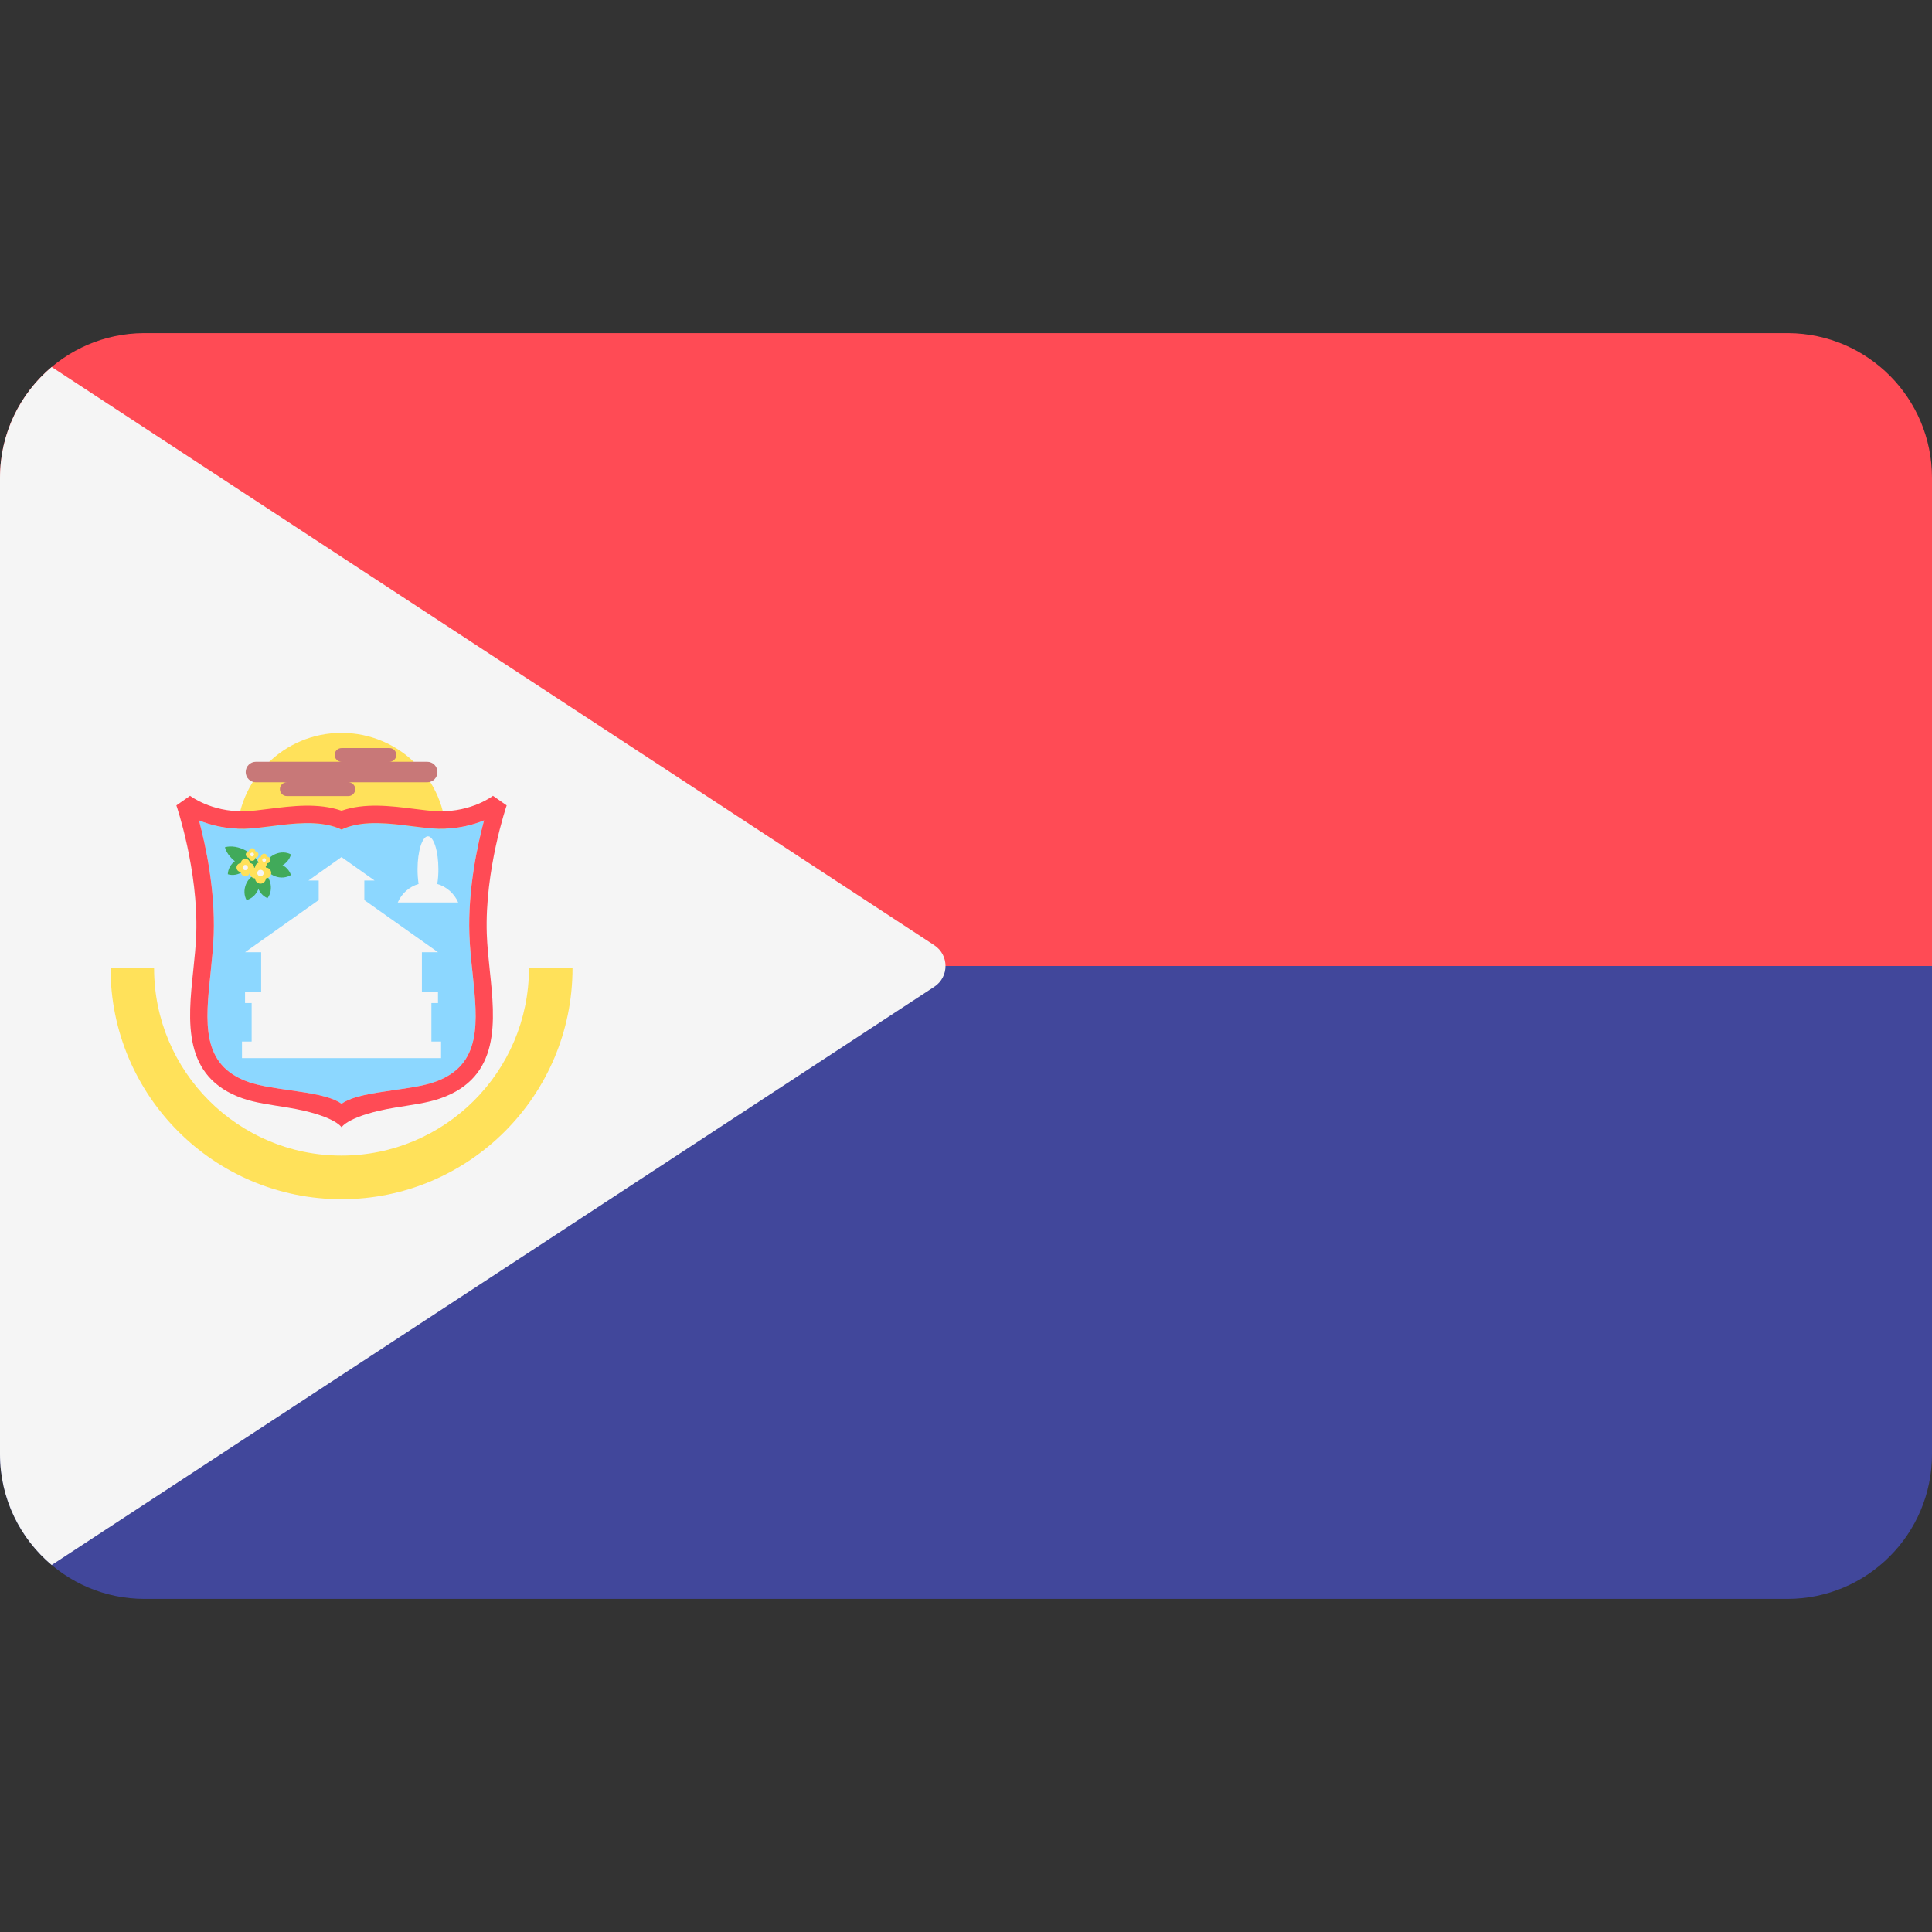 <svg width="24" height="24" viewBox="0 0 24 24" fill="none" xmlns="http://www.w3.org/2000/svg">
<rect x="0" y="0" width="24" height="24" fill="#333333" stroke="none"/>
<path d="M22.213 4.138H1.787C0.799 4.144 0 4.946 0 5.935V12H24V5.935C24 4.946 23.201 4.144 22.213 4.138Z" fill="#FF4B55"/>
<path d="M0 18.064C0 19.057 0.805 19.862 1.797 19.862H22.203C23.195 19.862 24 19.057 24 18.064V12H0V18.064Z" fill="#41479B"/>
<path d="M0.642 19.441L11.606 12.258C11.792 12.136 11.792 11.864 11.606 11.742L0.642 4.559C0.25 4.888 0 5.383 0 5.935V18.064C0 18.617 0.25 19.112 0.642 19.441Z" fill="#F5F5F5"/>
<path d="M4.242 11.702C4.96 11.702 5.542 11.121 5.542 10.403C5.542 9.685 4.96 9.104 4.242 9.104C3.525 9.104 2.943 9.685 2.943 10.403C2.943 11.121 3.525 11.702 4.242 11.702Z" fill="#FFE15A"/>
<path d="M5.831 11.607C5.836 11.764 5.853 11.927 5.87 12.084C5.935 12.701 5.991 13.234 5.398 13.441C5.258 13.49 5.067 13.517 4.883 13.543C4.618 13.582 4.381 13.615 4.243 13.711C4.105 13.616 3.868 13.582 3.603 13.543C3.418 13.517 3.227 13.49 3.087 13.441C2.495 13.234 2.551 12.701 2.616 12.084C2.632 11.927 2.649 11.764 2.655 11.607C2.673 11.048 2.555 10.501 2.472 10.191C2.61 10.248 2.801 10.299 3.036 10.295C3.137 10.293 3.25 10.278 3.37 10.263C3.644 10.228 3.954 10.189 4.203 10.287L4.243 10.305L4.283 10.287C4.531 10.189 4.842 10.228 5.116 10.263C5.236 10.278 5.349 10.293 5.45 10.295C5.684 10.299 5.875 10.248 6.013 10.191C5.93 10.501 5.812 11.048 5.831 11.607Z" fill="#8CD7FF"/>
<path d="M6.047 11.599C6.021 10.807 6.291 10.013 6.294 10.005L6.124 9.886C6.122 9.887 5.866 10.086 5.454 10.078C5.365 10.076 5.257 10.063 5.143 10.048C4.856 10.012 4.533 9.971 4.243 10.071C3.952 9.971 3.629 10.012 3.343 10.048C3.229 10.063 3.121 10.076 3.031 10.078C2.62 10.086 2.364 9.887 2.361 9.886L2.191 10.005C2.194 10.013 2.464 10.807 2.438 11.599C2.433 11.749 2.416 11.908 2.4 12.062C2.335 12.681 2.261 13.382 3.016 13.645C3.176 13.701 3.378 13.726 3.572 13.758C4.155 13.854 4.243 14.003 4.243 14.003C4.243 14.003 4.331 13.854 4.913 13.758C5.107 13.726 5.31 13.701 5.469 13.645C6.224 13.382 6.15 12.681 6.085 12.062C6.069 11.908 6.052 11.749 6.047 11.599ZM5.831 11.607C5.836 11.764 5.853 11.927 5.87 12.084C5.935 12.701 5.991 13.234 5.398 13.441C5.258 13.49 5.067 13.517 4.883 13.543C4.618 13.582 4.381 13.615 4.243 13.711C4.105 13.615 3.868 13.582 3.603 13.543C3.418 13.517 3.227 13.49 3.087 13.441C2.495 13.234 2.551 12.701 2.616 12.084C2.632 11.927 2.649 11.764 2.655 11.607C2.673 11.048 2.555 10.501 2.472 10.191C2.61 10.248 2.801 10.299 3.036 10.295C3.137 10.293 3.25 10.278 3.37 10.263C3.644 10.228 3.954 10.189 4.203 10.287L4.243 10.305L4.283 10.287C4.531 10.189 4.842 10.228 5.116 10.263C5.236 10.278 5.349 10.293 5.45 10.295C5.684 10.299 5.875 10.248 6.013 10.191C5.93 10.501 5.812 11.048 5.831 11.607Z" fill="#FF4B55"/>
<path d="M5.359 12.938V12.46H5.441V12.32H5.241V11.829H5.441L4.526 11.181V10.938H4.653L4.242 10.647L3.832 10.938H3.959V11.181L3.044 11.829H3.244V12.32H3.044V12.46H3.126V12.938H3.006V13.144H5.479V12.938H5.359Z" fill="#F5F5F5"/>
<path d="M3.056 10.984C3.027 11.053 3.032 11.127 3.063 11.181C3.123 11.165 3.179 11.118 3.208 11.049C3.237 10.98 3.232 10.906 3.201 10.852C3.141 10.868 3.085 10.915 3.056 10.984Z" fill="#41AA5A"/>
<path d="M3.198 11.006C3.217 11.079 3.265 11.134 3.323 11.157C3.361 11.108 3.376 11.037 3.357 10.964C3.338 10.892 3.29 10.837 3.232 10.813C3.194 10.862 3.179 10.934 3.198 11.006Z" fill="#41AA5A"/>
<path d="M3.418 10.886C3.488 10.912 3.561 10.903 3.614 10.87C3.596 10.811 3.546 10.757 3.475 10.731C3.405 10.705 3.332 10.713 3.28 10.746C3.298 10.806 3.348 10.859 3.418 10.886Z" fill="#41AA5A"/>
<path d="M3.484 10.762C3.552 10.732 3.599 10.675 3.614 10.614C3.559 10.584 3.486 10.58 3.417 10.611C3.349 10.641 3.302 10.697 3.288 10.758C3.342 10.788 3.415 10.792 3.484 10.762Z" fill="#41AA5A"/>
<path d="M3.023 10.824C3.084 10.781 3.118 10.716 3.12 10.654C3.061 10.635 2.988 10.646 2.927 10.69C2.866 10.733 2.832 10.798 2.83 10.86C2.889 10.879 2.962 10.868 3.023 10.824Z" fill="#41AA5A"/>
<path d="M2.971 10.734C3.066 10.788 3.166 10.802 3.241 10.781C3.222 10.705 3.159 10.625 3.064 10.572C2.97 10.518 2.869 10.503 2.794 10.525C2.814 10.6 2.877 10.68 2.971 10.734Z" fill="#41AA5A"/>
<path d="M3.369 10.844C3.369 10.808 3.339 10.778 3.303 10.777C3.302 10.741 3.272 10.711 3.236 10.711C3.199 10.711 3.17 10.741 3.168 10.777C3.132 10.778 3.103 10.808 3.103 10.844C3.103 10.881 3.132 10.91 3.168 10.912C3.17 10.948 3.199 10.977 3.236 10.977C3.272 10.977 3.302 10.948 3.303 10.912C3.339 10.91 3.369 10.881 3.369 10.844Z" fill="#FFE15A"/>
<path d="M3.236 10.884C3.258 10.884 3.276 10.867 3.276 10.845C3.276 10.822 3.258 10.805 3.236 10.805C3.214 10.805 3.196 10.822 3.196 10.845C3.196 10.867 3.214 10.884 3.236 10.884Z" fill="#F5F5F5"/>
<path d="M3.157 10.777C3.157 10.747 3.133 10.723 3.103 10.722C3.102 10.692 3.078 10.668 3.048 10.668C3.017 10.668 2.993 10.692 2.992 10.722C2.962 10.723 2.938 10.747 2.938 10.777C2.938 10.807 2.962 10.831 2.992 10.832C2.993 10.862 3.018 10.886 3.048 10.886C3.078 10.886 3.102 10.862 3.103 10.832C3.133 10.831 3.157 10.807 3.157 10.777Z" fill="#FFE15A"/>
<path d="M3.047 10.81C3.065 10.81 3.08 10.795 3.08 10.777C3.08 10.759 3.065 10.744 3.047 10.744C3.029 10.744 3.015 10.759 3.015 10.777C3.015 10.795 3.029 10.81 3.047 10.81Z" fill="#F5F5F5"/>
<path d="M3.36 10.683C3.36 10.662 3.343 10.644 3.321 10.643C3.32 10.622 3.303 10.605 3.281 10.605C3.26 10.605 3.242 10.622 3.241 10.643C3.22 10.644 3.203 10.662 3.203 10.683C3.203 10.705 3.22 10.722 3.241 10.723C3.242 10.745 3.26 10.762 3.281 10.762C3.303 10.762 3.32 10.745 3.321 10.723C3.343 10.722 3.36 10.705 3.36 10.683Z" fill="#FFE15A"/>
<path d="M3.281 10.707C3.294 10.707 3.305 10.696 3.305 10.683C3.305 10.67 3.294 10.66 3.281 10.66C3.268 10.66 3.258 10.67 3.258 10.683C3.258 10.696 3.268 10.707 3.281 10.707Z" fill="#F5F5F5"/>
<path d="M3.211 10.615C3.211 10.594 3.193 10.576 3.172 10.575C3.171 10.554 3.154 10.537 3.132 10.537C3.11 10.537 3.093 10.554 3.092 10.575C3.071 10.576 3.053 10.594 3.053 10.615C3.053 10.637 3.071 10.655 3.092 10.655C3.093 10.677 3.11 10.694 3.132 10.694C3.154 10.694 3.171 10.677 3.172 10.655C3.193 10.655 3.211 10.637 3.211 10.615Z" fill="#FFE15A"/>
<path d="M3.132 10.639C3.145 10.639 3.156 10.628 3.156 10.615C3.156 10.602 3.145 10.592 3.132 10.592C3.119 10.592 3.108 10.602 3.108 10.615C3.108 10.628 3.119 10.639 3.132 10.639Z" fill="#F5F5F5"/>
<path d="M4.941 11.211H5.692C5.644 11.101 5.549 11.015 5.432 10.981C5.441 10.926 5.446 10.865 5.446 10.8C5.446 10.573 5.388 10.389 5.316 10.389C5.245 10.389 5.187 10.573 5.187 10.8C5.187 10.865 5.192 10.926 5.2 10.981C5.083 11.015 4.989 11.1 4.941 11.211Z" fill="#F5F5F5"/>
<path d="M4.243 14.897C2.66 14.897 1.373 13.61 1.373 12.027H1.914C1.914 13.311 2.959 14.355 4.242 14.355C5.526 14.355 6.571 13.311 6.571 12.027H7.112C7.112 13.61 5.825 14.897 4.243 14.897Z" fill="#FFE15A"/>
<path d="M5.306 9.463H4.838C4.885 9.463 4.923 9.425 4.923 9.378C4.923 9.331 4.885 9.293 4.838 9.293H4.243C4.196 9.293 4.157 9.331 4.157 9.378C4.157 9.425 4.196 9.463 4.243 9.463H3.179C3.109 9.463 3.052 9.52 3.052 9.591C3.052 9.661 3.109 9.718 3.179 9.718H3.562C3.515 9.718 3.477 9.756 3.477 9.803C3.477 9.85 3.515 9.889 3.562 9.889H4.328C4.375 9.889 4.413 9.851 4.413 9.803C4.413 9.757 4.375 9.718 4.328 9.718H5.306C5.377 9.718 5.434 9.661 5.434 9.591C5.434 9.52 5.377 9.463 5.306 9.463Z" fill="#C87878"/>
</svg>
